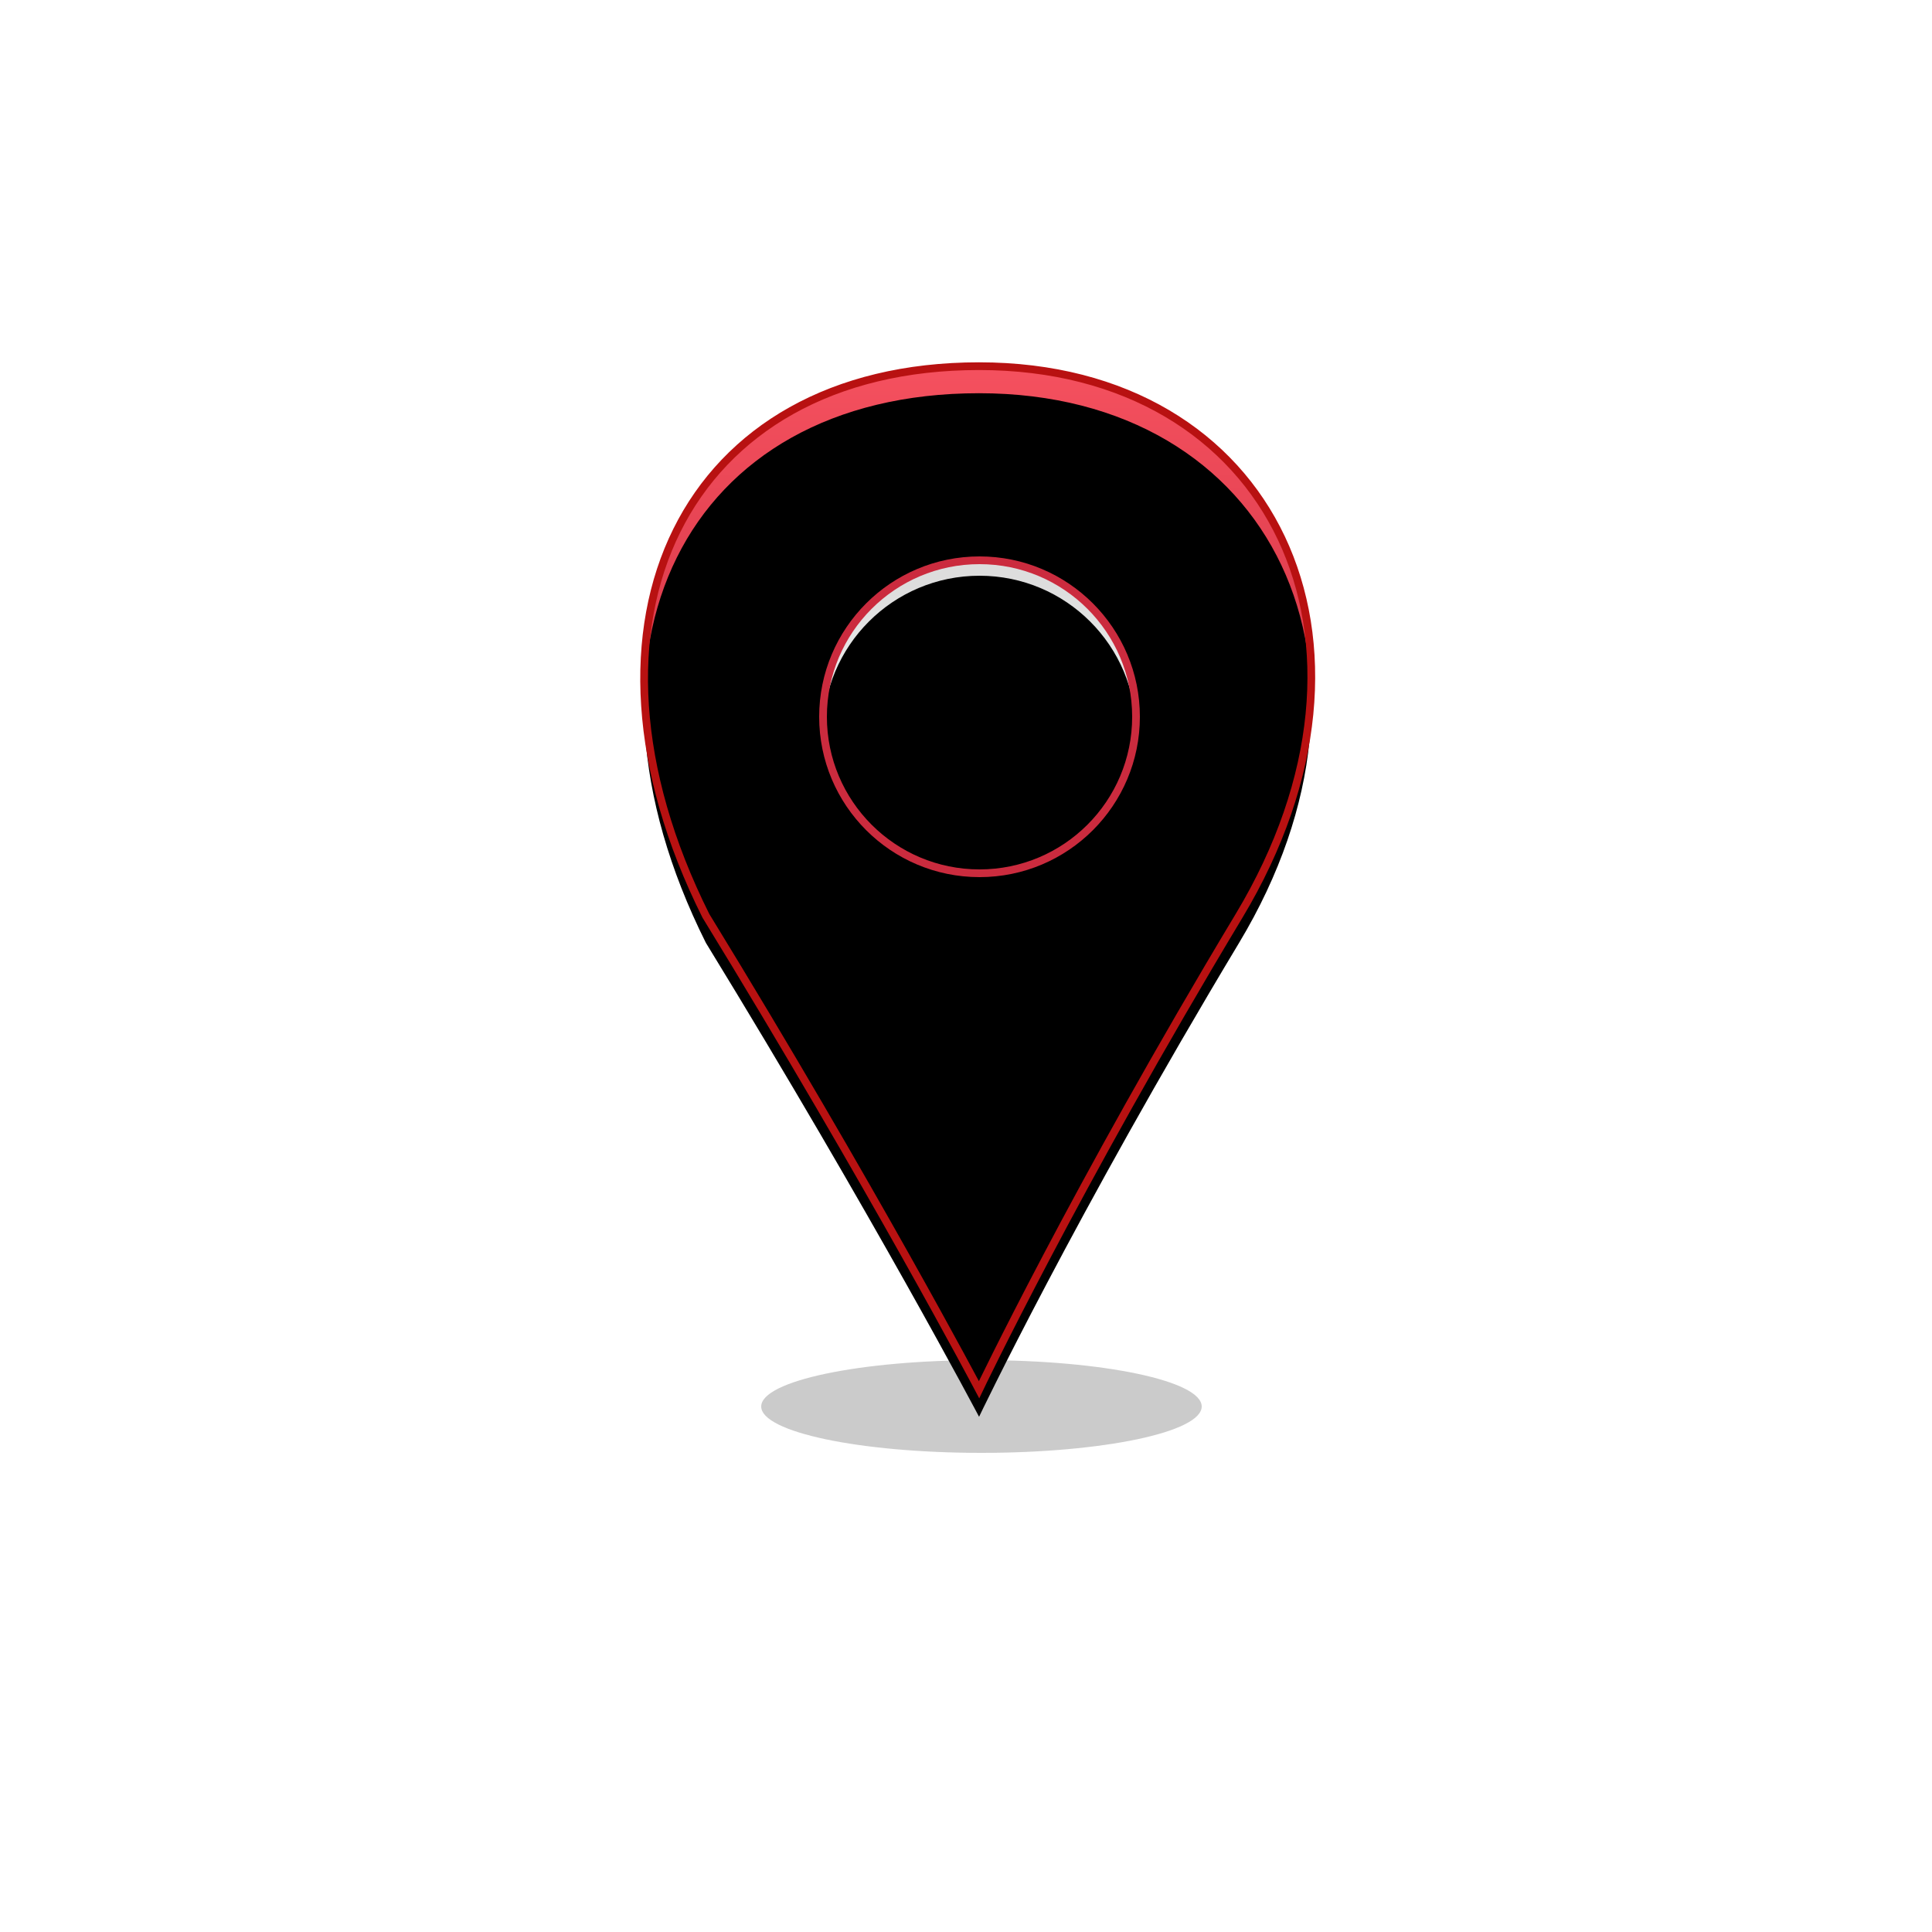 <?xml version="1.0" encoding="UTF-8"?>
<svg width="500px" height="500px" viewBox="0 0 500 500" version="1.1" xmlns="http://www.w3.org/2000/svg" xmlns:xlink="http://www.w3.org/1999/xlink">
    <!-- Generator: Sketch 53.2 (72643) - https://sketchapp.com -->
    <title>spendlik 2</title>
    <desc>Created with Sketch.</desc>
    <defs>
        <filter x="-36.7%" y="-174.4%" width="173.4%" height="448.8%" filterUnits="objectBoundingBox" id="filter-1">
            <feGaussianBlur stdDeviation="13.953" in="SourceGraphic"></feGaussianBlur>
        </filter>
        <linearGradient x1="50%" y1="0%" x2="50%" y2="100%" id="linearGradient-2">
            <stop stop-color="#F5515F" offset="0%"></stop>
            <stop stop-color="#9F041B" offset="100%"></stop>
        </linearGradient>
        <path d="M253.381,359.66 C253.381,359.66 278,308 320.678,237 C363.355,166 329.596,94.766 253.381,94.766 C177.166,94.766 144.57,160.785 182.678,237 C226.176,307.998 253.381,359.66 253.381,359.66 Z" id="path-3"></path>
        <filter x="-3.6%" y="-2.4%" width="106.7%" height="105.0%" filterUnits="objectBoundingBox" id="filter-4">
            <feGaussianBlur stdDeviation="1.5" in="SourceAlpha" result="shadowBlurInner1"></feGaussianBlur>
            <feOffset dx="0" dy="7" in="shadowBlurInner1" result="shadowOffsetInner1"></feOffset>
            <feComposite in="shadowOffsetInner1" in2="SourceAlpha" operator="arithmetic" k2="-1" k3="1" result="shadowInnerInner1"></feComposite>
            <feColorMatrix values="0 0 0 0 0   0 0 0 0 0   0 0 0 0 0  0 0 0 0.1 0" type="matrix" in="shadowInnerInner1"></feColorMatrix>
        </filter>
        <linearGradient x1="50%" y1="85.549%" x2="50%" y2="8.014%" id="linearGradient-5">
            <stop stop-color="#FFFFFF" offset="0%"></stop>
            <stop stop-color="#DDDDDD" offset="100%"></stop>
        </linearGradient>
        <circle id="path-6" cx="253.5" cy="185.5" r="40.5"></circle>
        <filter x="-5.6%" y="-5.6%" width="111.1%" height="111.1%" filterUnits="objectBoundingBox" id="filter-7">
            <feGaussianBlur stdDeviation="1.5" in="SourceAlpha" result="shadowBlurInner1"></feGaussianBlur>
            <feOffset dx="0" dy="4" in="shadowBlurInner1" result="shadowOffsetInner1"></feOffset>
            <feComposite in="shadowOffsetInner1" in2="SourceAlpha" operator="arithmetic" k2="-1" k3="1" result="shadowInnerInner1"></feComposite>
            <feColorMatrix values="0 0 0 0 0   0 0 0 0 0   0 0 0 0 0  0 0 0 0.1 0" type="matrix" in="shadowInnerInner1"></feColorMatrix>
        </filter>
    </defs>
    <g id="Page-1" stroke="none" stroke-width="1" fill="none" fill-rule="evenodd">
        <ellipse id="Oval-2" fill-opacity="0.336" fill="#656565" filter="url(#filter-1)" cx="254" cy="364" rx="57" ry="12"></ellipse>
        <g id="Oval-1">
            <use fill="url(#linearGradient-2)" fill-rule="evenodd" xlink:href="#path-3"></use>
            <use fill="black" fill-opacity="1" filter="url(#filter-4)" xlink:href="#path-3"></use>
            <use stroke="#B81111" stroke-width="2" xlink:href="#path-3"></use>
        </g>
        <g id="Oval-1">
            <use fill="url(#linearGradient-5)" fill-rule="evenodd" xlink:href="#path-6"></use>
            <use fill="black" fill-opacity="1" filter="url(#filter-7)" xlink:href="#path-6"></use>
            <use stroke="#CB2B3E" stroke-width="2" xlink:href="#path-6"></use>
        </g>
    </g>
</svg>